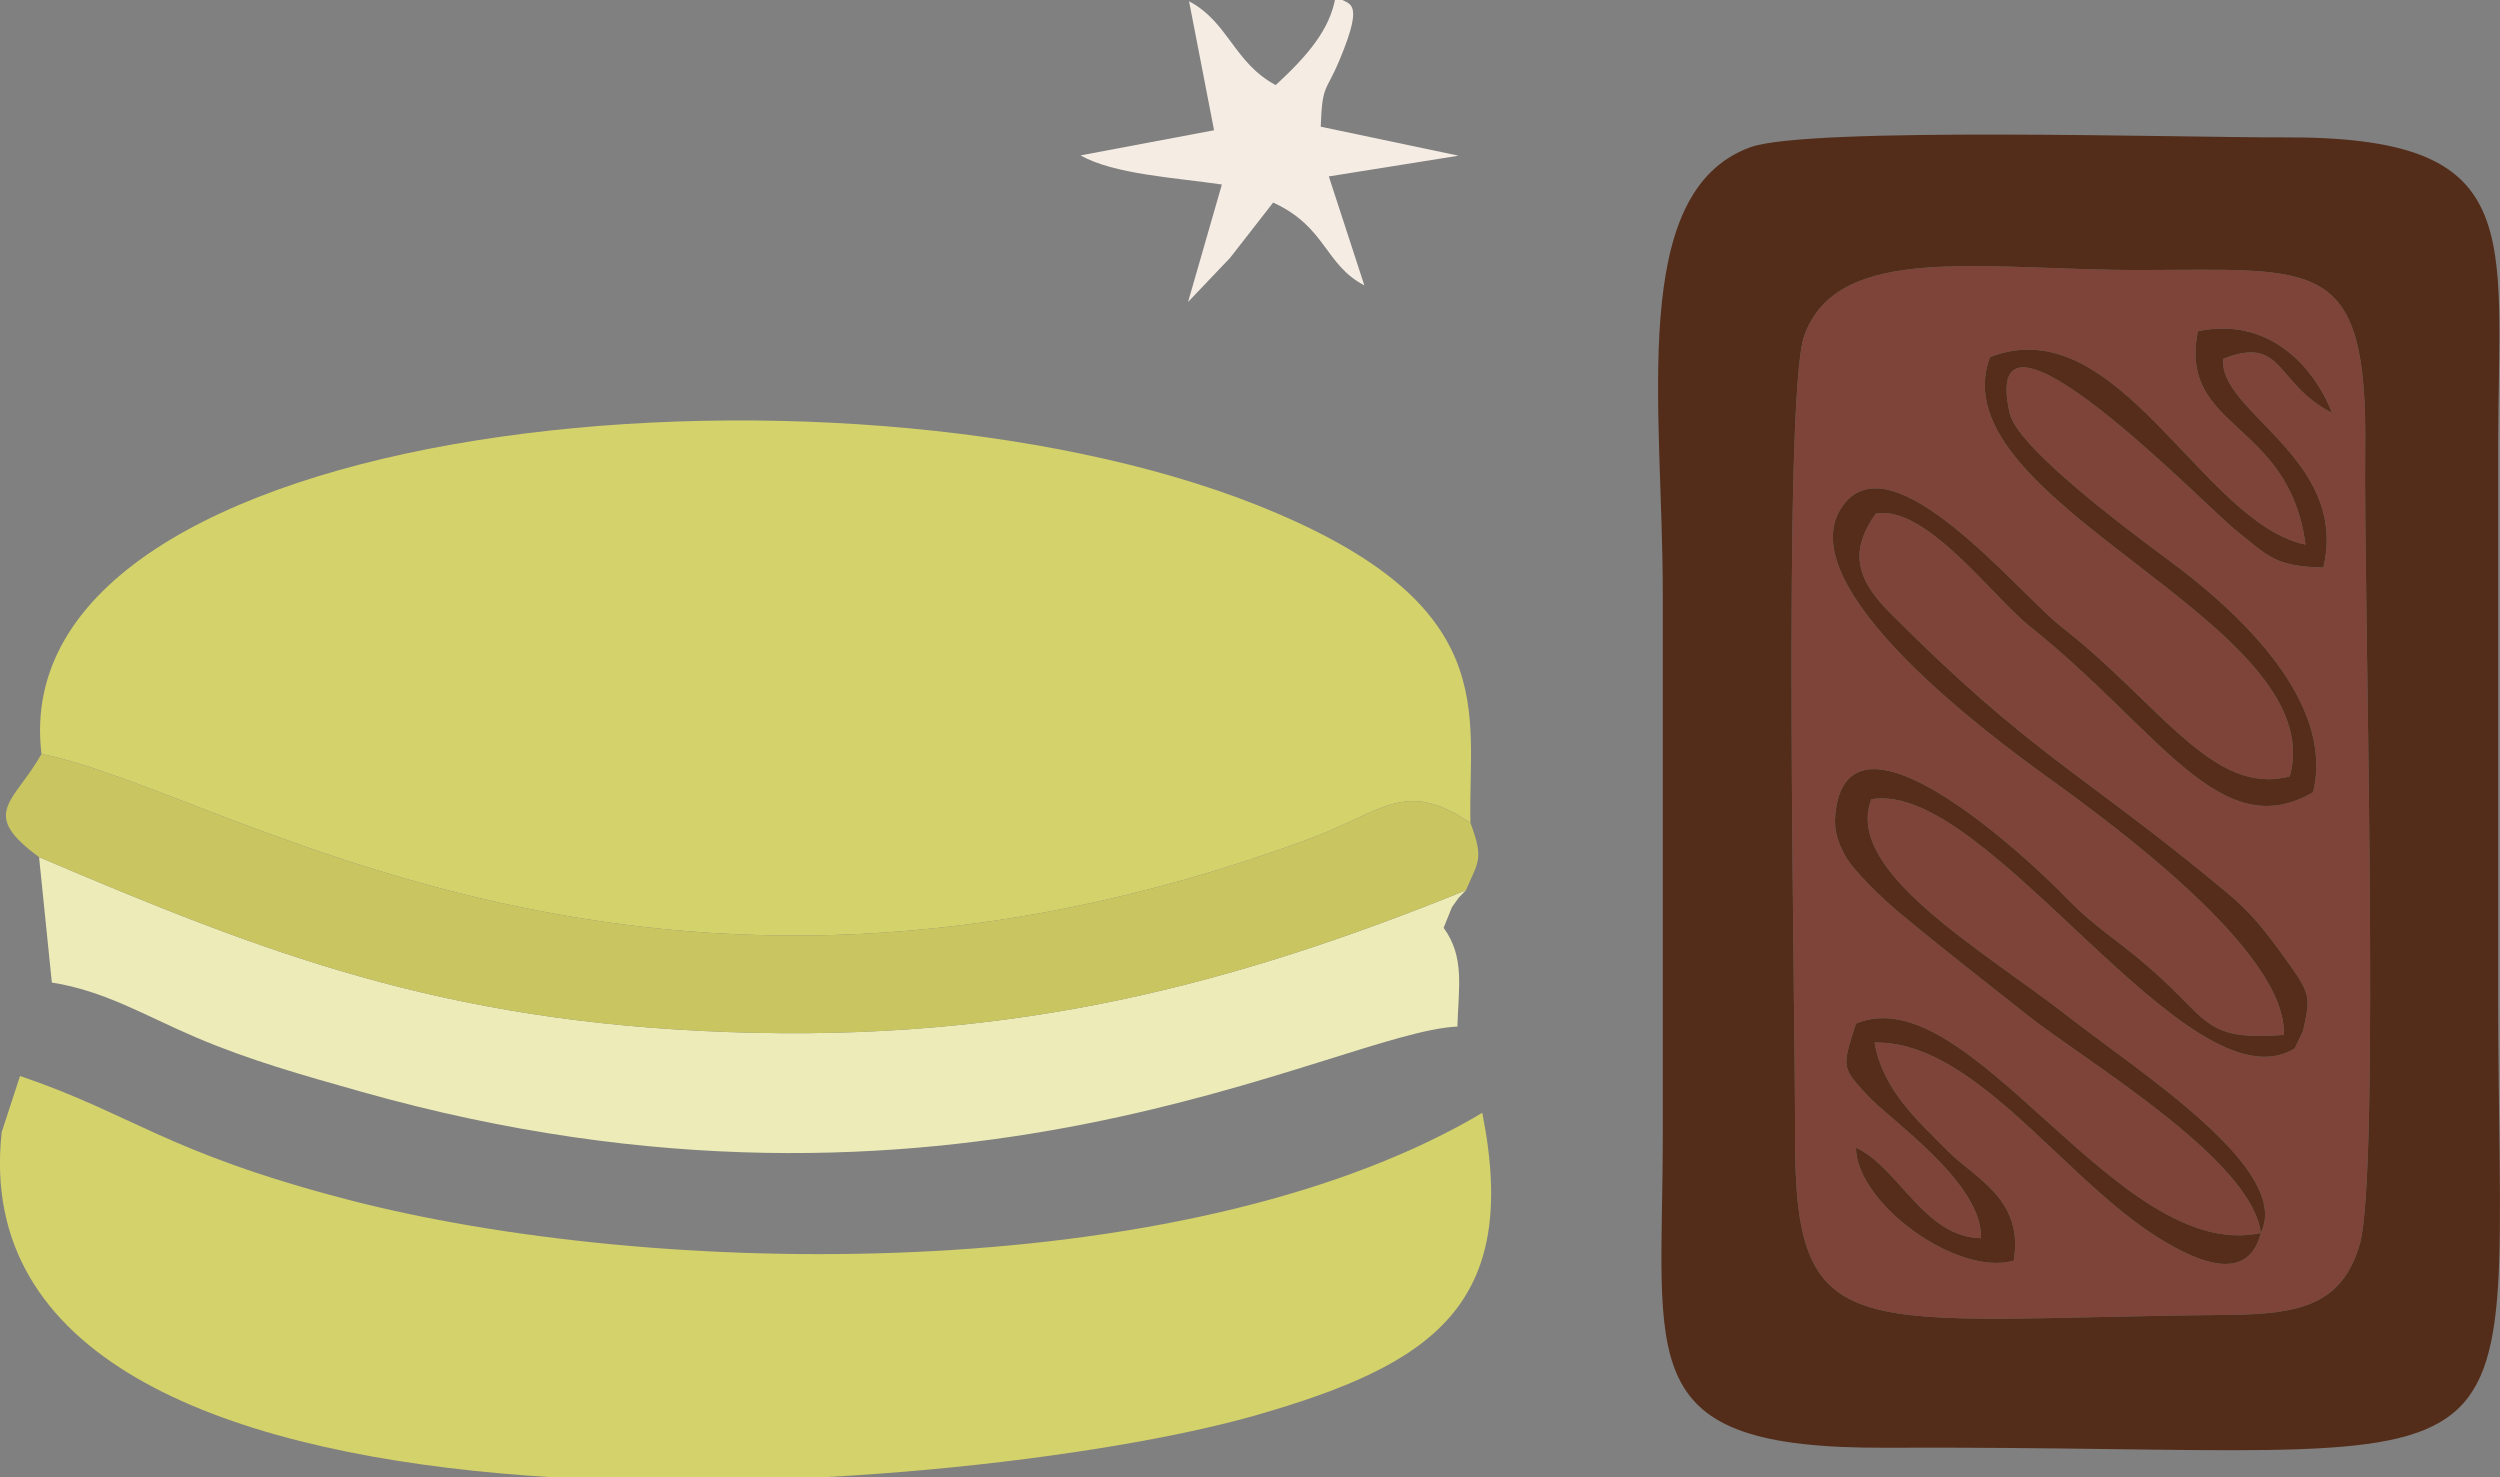 <?xml version="1.0" encoding="UTF-8"?>
<!DOCTYPE svg PUBLIC "-//W3C//DTD SVG 1.1//EN" "http://www.w3.org/Graphics/SVG/1.1/DTD/svg11.dtd">
<!-- Creator: CorelDRAW 2020 (64-Bit) -->
<svg xmlns="http://www.w3.org/2000/svg" xml:space="preserve" width="176px" height="104px" version="1.1" style="shape-rendering:geometricPrecision; text-rendering:geometricPrecision; image-rendering:optimizeQuality; fill-rule:evenodd; clip-rule:evenodd"
viewBox="0 0 176 104"
 xmlns:xlink="http://www.w3.org/1999/xlink"
 xmlns:xodm="http://www.corel.com/coreldraw/odm/2003">
 <rect x="0" y="0" width="176" height="104" fill="#808080" stroke="none"/>
 <defs>
  <style type="text/css">
   <![CDATA[
    .fil2 {fill:#532D1A}
    .fil5 {fill:#562D1A}
    .fil1 {fill:#7E4439}
    .fil4 {fill:#C9C662}
    .fil0 {fill:#D4D26B}
    .fil3 {fill:#EDECB9}
    .fil6 {fill:#F5ECE4}
   ]]>
  </style>
 </defs>
 <g id="Слой_x0020_1">
  <g id="_2726418127088">
   <path class="fil0" d="M2.92 53.08c13.09,2.59 42.59,23.2 89.22,5.99 5.21,-1.92 6.76,-4.29 11.38,-1.13 -0.2,-7.77 2.48,-15.42 -15.02,-22.38 -29.53,-11.74 -88.45,-6.26 -85.58,17.52z"/>
   <path class="fil1" d="M159.16 86.8c-0.94,3.82 -4.96,1.84 -7.76,-0.02 -6.49,-4.31 -12.61,-13.53 -19.43,-13.38 0.57,3.34 3.09,5.54 5.08,7.56 2.01,2.04 5.43,3.41 4.72,7.79 -4.02,1.14 -11.08,-4.06 -11.11,-7.95 3.01,1.38 4.79,6.29 8.8,6.37 0.13,-3.89 -6.35,-8.28 -7.97,-10.03 -1.85,-2 -1.83,-1.96 -0.83,-5.08 8.07,-3.38 18.43,16.95 28.5,14.74zm0 0c-0.63,-5.2 -12.36,-12.1 -16.45,-15.35 -3.26,-2.59 -6.03,-4.72 -9.06,-7.25 -0.97,-0.81 -3.18,-2.87 -3.78,-4.01 -0.43,-0.82 -0.77,-1.63 -0.67,-2.79 0.79,-8.9 13.54,2.98 16.28,5.82 2.32,2.39 3.84,3.03 6.71,5.69 3.36,3.11 3.3,4.34 8.59,3.95 0.26,-5.8 -11.81,-14.67 -16.78,-18.25 -3.48,-2.52 -18.35,-13.38 -14.26,-19.02 3.5,-4.82 12.35,6.17 15.4,8.55 6.88,5.36 10.68,11.98 16.06,10.51 3.02,-10.88 -24.97,-19.26 -21.1,-29.51 9,-3.52 14.93,11.71 22.21,13.2 -1.16,-8.81 -8.97,-8.05 -7.58,-15.02 4.91,-1.04 8.14,2.4 9.45,5.75 -4.04,-2.06 -3.38,-5.5 -7.66,-3.81 -0.39,3.74 8.86,7.01 7.04,14.7 -3.46,-0.1 -3.84,-0.79 -6.16,-2.63 -2.03,-1.6 -18.2,-18.36 -15.92,-8.24 0.6,2.66 9.79,9.28 11.81,10.81 4.56,3.45 11.08,9.62 9.55,15.88 -6.56,3.78 -10.75,-4.34 -19.96,-11.7 -2.65,-2.12 -7.29,-8.55 -10.83,-7.92 -1.63,2.33 -1.69,4.28 0.95,6.93 10.15,10.2 13.5,11.2 23.74,19.72 1.75,1.45 2.67,2.65 4.03,4.52 1.97,2.7 1.89,2.83 1.37,5.23l-0.6 1.26c-7.47,4.52 -21.62,-19 -29.8,-17.55 -1.96,5.07 7.82,10.58 13.9,15.32 5.18,4.04 15.73,10.76 13.52,15.21zm6.97 0.78c1.46,-5.01 0.26,-46.82 0.38,-55.88 0.18,-13.75 -3.33,-12.7 -15.91,-12.69 -11.01,0.01 -21.24,-2 -23.59,4.65 -1.53,4.33 -0.61,47.91 -0.64,56.17 -0.06,15.36 4.11,12.97 30.47,12.74 5.05,-0.05 8.04,-0.68 9.29,-4.99z"/>
   <path class="fil2" d="M166.13 87.58c-1.25,4.31 -4.24,4.94 -9.29,4.99 -26.36,0.23 -30.53,2.62 -30.47,-12.74 0.03,-8.26 -0.89,-51.84 0.64,-56.17 2.35,-6.65 12.58,-4.64 23.59,-4.65 12.58,-0.01 16.09,-1.06 15.91,12.69 -0.12,9.06 1.08,50.87 -0.38,55.88zm-42.89 -77.22c-8.67,3.13 -6.18,18.33 -6.18,31.44 0,12.67 0,25.35 0,38.02 0,16.19 -2.3,22.18 15.69,22.1 47.83,-0.22 43.12,5.36 43.12,-32.18 0,-12.68 0,-25.35 0,-38.03 0,-15.45 2.18,-22.13 -15.18,-22.04 -6.64,0.03 -33.36,-0.78 -37.45,0.69z"/>
   <path class="fil0" d="M0.12 79.7c-3.48,31.59 67.69,25.83 88.24,19.95 12.48,-3.57 18.7,-7.76 15.99,-21.31 -0.21,0.13 -0.47,0.28 -0.64,0.38 -20.74,11.83 -57.6,11.39 -79.36,5.7 -12.72,-3.33 -15.01,-5.98 -22.94,-8.67l-1.29 3.95z"/>
   <path class="fil3" d="M3.65 69.17c3.76,0.6 6.51,2.31 10.14,3.86 3.77,1.61 7.45,2.64 11.62,3.82 41.68,11.78 68.6,-4.19 77.19,-4.58 0.08,-2.74 0.53,-4.91 -0.97,-6.95l0.58 -1.44c0.09,-0.15 0.35,-0.49 0.45,-0.63 0.1,-0.14 0.36,-0.38 0.54,-0.57 -16.25,6.57 -31.55,10.7 -51.86,9.98 -20.26,-0.71 -32.82,-5.6 -48.59,-12.32l0.9 8.83z"/>
   <path class="fil4" d="M2.75 60.34c15.77,6.72 28.33,11.61 48.59,12.32 20.31,0.72 35.61,-3.41 51.86,-9.98 0.87,-2.05 1.28,-2.18 0.32,-4.74 -4.62,-3.16 -6.17,-0.79 -11.38,1.13 -46.63,17.21 -76.13,-3.4 -89.22,-5.99 -1.96,3.46 -4.4,4.16 -0.17,7.26z"/>
   <path class="fil5" d="M159.16 86.8c2.21,-4.45 -8.34,-11.17 -13.52,-15.21 -6.08,-4.74 -15.86,-10.25 -13.9,-15.32 8.18,-1.45 22.33,22.07 29.8,17.55l0.6 -1.26c0.52,-2.4 0.6,-2.53 -1.37,-5.23 -1.36,-1.87 -2.28,-3.07 -4.03,-4.52 -10.24,-8.52 -13.59,-9.52 -23.74,-19.72 -2.64,-2.65 -2.58,-4.6 -0.95,-6.93 3.54,-0.63 8.18,5.8 10.83,7.92 9.21,7.36 13.4,15.48 19.96,11.7 1.53,-6.26 -4.99,-12.43 -9.55,-15.88 -2.02,-1.53 -11.21,-8.15 -11.81,-10.81 -2.28,-10.12 13.89,6.64 15.92,8.24 2.32,1.84 2.7,2.53 6.16,2.63 1.82,-7.69 -7.43,-10.96 -7.04,-14.7 4.28,-1.69 3.62,1.75 7.66,3.81 -1.31,-3.35 -4.54,-6.79 -9.45,-5.75 -1.39,6.97 6.42,6.21 7.58,15.02 -7.28,-1.49 -13.21,-16.72 -22.21,-13.2 -3.87,10.25 24.12,18.63 21.1,29.51 -5.38,1.47 -9.18,-5.15 -16.06,-10.51 -3.05,-2.38 -11.9,-13.37 -15.4,-8.55 -4.09,5.64 10.78,16.5 14.26,19.02 4.97,3.58 17.04,12.45 16.78,18.25 -5.29,0.39 -5.23,-0.84 -8.59,-3.95 -2.87,-2.66 -4.39,-3.3 -6.71,-5.69 -2.74,-2.84 -15.49,-14.72 -16.28,-5.82 -0.1,1.16 0.24,1.97 0.67,2.79 0.6,1.14 2.81,3.2 3.78,4.01 3.03,2.53 5.8,4.66 9.06,7.25 4.09,3.25 15.82,10.15 16.45,15.35z"/>
   <path class="fil6" d="M86.6 18.15l3.03 -3.89c3.74,1.71 3.62,4.37 6.42,5.83l-2.5 -7.67 9.13 -1.46 -9.7 -2.04c0.1,-3.03 0.37,-2.4 1.32,-4.69 1.9,-4.53 0.54,-3.82 -0.27,-4.5 -0.37,2.34 -2,4.21 -4.22,6.26 -2.94,-1.57 -3.33,-4.44 -6.1,-5.9l1.76 9.08 -9.4 1.77c2.35,1.33 6.61,1.56 9.95,2.05l-2.38 8.27 2.96 -3.11z"/>
   <path class="fil5" d="M159.16 86.8c-10.07,2.21 -20.43,-18.12 -28.5,-14.74 -1,3.12 -1.02,3.08 0.83,5.08 1.62,1.75 8.1,6.14 7.97,10.03 -4.01,-0.08 -5.79,-4.99 -8.8,-6.37 0.03,3.89 7.09,9.09 11.11,7.95 0.71,-4.38 -2.71,-5.75 -4.72,-7.79 -1.99,-2.02 -4.51,-4.22 -5.08,-7.56 6.82,-0.15 12.94,9.07 19.43,13.38 2.8,1.86 6.82,3.84 7.76,0.02z"/>
  </g>
 </g>
</svg>
